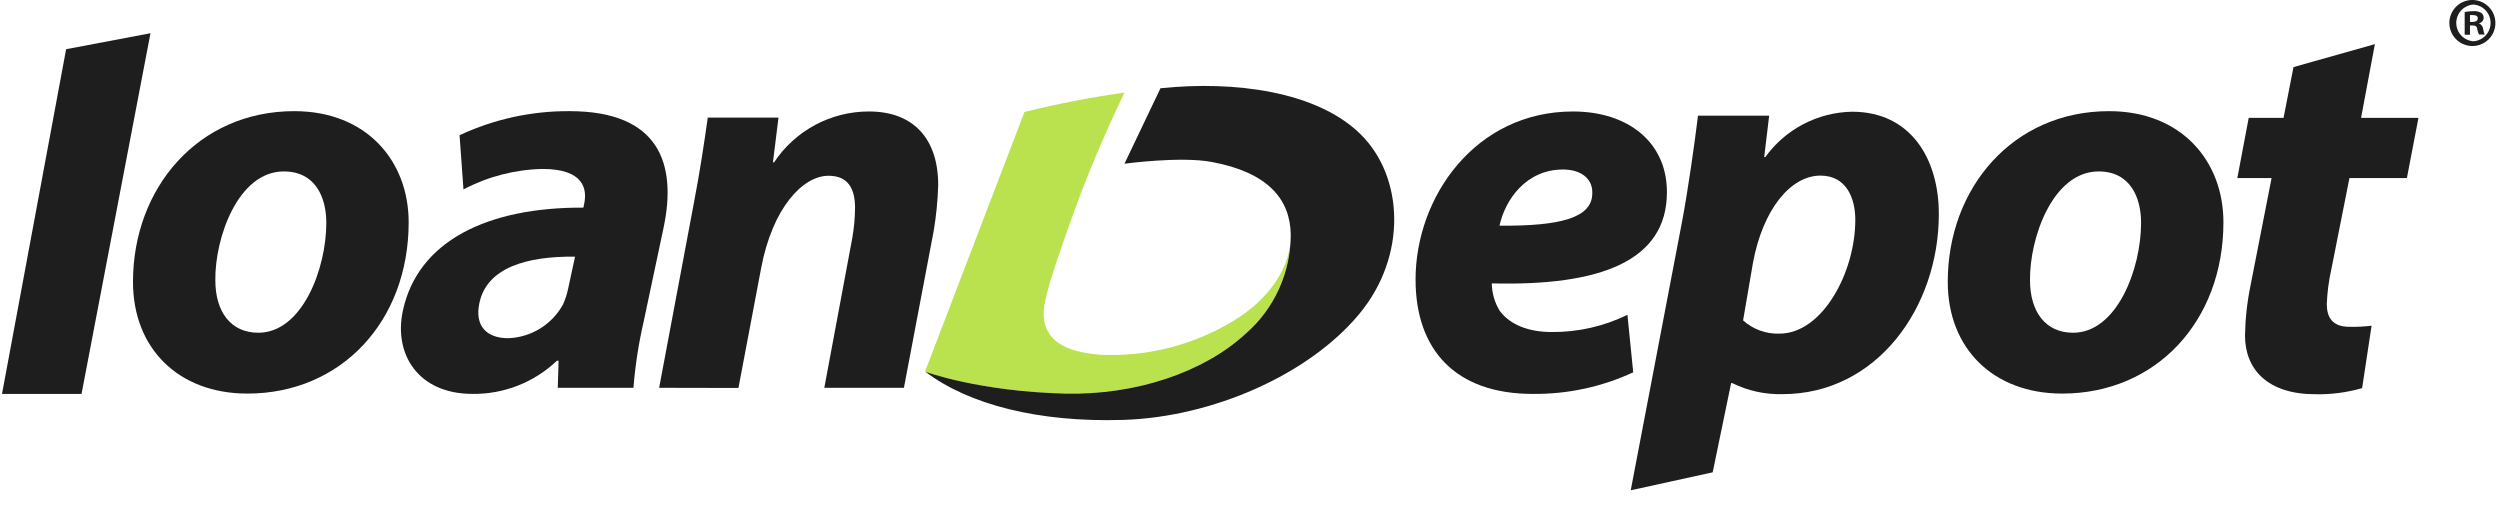 <svg width="178" height="36" viewBox="0 0 178 36" fill="none" xmlns="http://www.w3.org/2000/svg">
<g clip-path="url(#clip0_895_15)">
<path d="M88.68 23.772C89.69 22.892 90.5 21.805 91.055 20.586C91.61 19.367 91.897 18.043 91.897 16.703C91.932 18.932 90.475 21.206 87.897 22.8C85.028 24.562 81.695 25.418 78.332 25.257C75.109 25.006 74.503 23.766 74.332 22.743C74.16 21.72 74.789 19.766 76.463 15.097C77.755 11.492 79.383 8 80.063 6.589C77.668 6.93 75.292 7.392 72.943 7.972L65.857 26.469C65.857 26.469 69.663 27.875 75.812 28.023C80.829 28.137 85.68 26.537 88.68 23.772Z" fill="#BAE14E"/>
<path fill-rule="evenodd" clip-rule="evenodd" d="M175.863 2.474H175.485V0.857C175.69 0.813 175.899 0.792 176.108 0.794C176.308 0.776 176.508 0.822 176.68 0.926C176.73 0.969 176.77 1.022 176.798 1.082C176.826 1.143 176.84 1.208 176.84 1.274C176.833 1.368 176.796 1.456 176.734 1.526C176.672 1.596 176.589 1.644 176.497 1.663C176.58 1.695 176.652 1.749 176.706 1.82C176.759 1.89 176.792 1.975 176.8 2.063C176.845 2.309 176.874 2.411 176.92 2.457H176.508C176.445 2.335 176.401 2.204 176.377 2.069C176.377 1.891 176.251 1.811 176.04 1.811H175.863V2.474ZM175.863 1.56H176.04C176.251 1.56 176.417 1.491 176.417 1.32C176.417 1.149 176.308 1.074 176.068 1.074C176 1.069 175.931 1.069 175.863 1.074V1.56Z" fill="#1E1E1E"/>
<path fill-rule="evenodd" clip-rule="evenodd" d="M176.108 6.26966e-06C176.43 0.015 176.739 0.123 176.999 0.313C177.259 0.502 177.458 0.764 177.57 1.065C177.683 1.366 177.704 1.694 177.632 2.007C177.56 2.321 177.397 2.606 177.164 2.827C176.93 3.049 176.637 3.197 176.321 3.253C176.004 3.309 175.678 3.271 175.383 3.143C175.087 3.016 174.836 2.804 174.661 2.535C174.485 2.265 174.392 1.95 174.394 1.629C174.395 1.408 174.44 1.189 174.527 0.986C174.615 0.783 174.742 0.6 174.903 0.447C175.063 0.295 175.252 0.177 175.46 0.1C175.667 0.023 175.888 -0.011 176.108 6.26966e-06ZM176.108 0.326C175.777 0.348 175.466 0.495 175.239 0.737C175.012 0.98 174.886 1.299 174.886 1.631C174.886 1.964 175.012 2.283 175.239 2.526C175.466 2.768 175.777 2.915 176.108 2.937C176.44 2.915 176.75 2.768 176.977 2.526C177.204 2.283 177.33 1.964 177.33 1.631C177.33 1.299 177.204 0.98 176.977 0.737C176.75 0.495 176.44 0.348 176.108 0.326Z" fill="#1E1E1E"/>
<path d="M4.708 3.503L0.143 28.046H5.805L10.714 2.366L4.708 3.503Z" fill="#1E1E1E"/>
<path fill-rule="evenodd" clip-rule="evenodd" d="M17.612 28.023C24.297 28.023 29.097 22.869 29.097 15.823C29.097 11.457 26.097 7.914 20.954 7.914C14.109 7.914 9.469 13.383 9.469 20.069C9.469 24.834 12.732 28.023 17.612 28.023ZM18.394 23.691C16.429 23.691 15.332 22.2 15.332 19.954C15.292 16.966 16.937 12.206 20.206 12.206C22.486 12.206 23.234 14.091 23.234 15.863C23.234 19.166 21.503 23.691 18.394 23.691Z" fill="#1E1E1E"/>
<path d="M46.931 27.611L49.371 14.629C49.845 12.189 50.154 10.057 50.394 8.371H55.428L55.034 11.56H55.114C55.853 10.443 56.859 9.528 58.04 8.895C59.221 8.263 60.54 7.934 61.879 7.937C65.028 7.937 66.799 9.869 66.799 13.171C66.768 14.267 66.661 15.359 66.479 16.44L64.359 27.611H58.691L60.679 16.966C60.807 16.251 60.874 15.526 60.879 14.8C60.879 13.463 60.405 12.514 58.994 12.514C57.142 12.514 54.994 14.834 54.194 19.086L52.577 27.623L46.931 27.611Z" fill="#1E1E1E"/>
<path fill-rule="evenodd" clip-rule="evenodd" d="M109.125 28.046C111.597 28.074 114.043 27.549 116.285 26.509L115.874 22.417C114.196 23.235 112.352 23.654 110.485 23.64C108.834 23.64 107.531 23.126 106.788 22.143C106.421 21.552 106.224 20.872 106.217 20.177C113.925 20.371 118.685 18.6 118.685 13.68C118.685 10.103 115.891 7.937 112 7.937C105.034 7.937 100.788 14.04 100.788 19.897C100.788 24.897 103.617 28.046 109.125 28.046ZM111.285 12.069C112.588 12.069 113.371 12.737 113.371 13.68V13.749C113.371 15.497 111.171 16.103 106.765 16.069C107.16 14.234 108.651 12.069 111.285 12.069Z" fill="#1E1E1E"/>
<path fill-rule="evenodd" clip-rule="evenodd" d="M116.108 34.909L119.754 15.823C120.188 13.537 120.657 10.2 120.897 8.234H125.965L125.611 11.183H125.691C126.399 10.202 127.326 9.399 128.398 8.839C129.471 8.279 130.659 7.976 131.868 7.954C136.04 7.954 138.045 11.303 138.045 15.234C138.045 21.926 133.6 28.063 126.914 28.063C125.673 28.095 124.444 27.825 123.331 27.274H123.257L121.943 33.629L116.108 34.909ZM124.108 22.811C124.817 23.452 125.748 23.79 126.703 23.754C129.737 23.754 132.097 19.423 132.097 15.652C132.097 14.114 131.468 12.503 129.617 12.503C127.491 12.503 125.525 14.903 124.817 18.68L124.108 22.811Z" fill="#1E1E1E"/>
<path fill-rule="evenodd" clip-rule="evenodd" d="M146.823 28.023C153.514 28.023 158.308 22.869 158.308 15.823C158.308 11.457 155.308 7.914 150.165 7.914C143.32 7.914 138.68 13.383 138.68 20.069C138.68 24.834 141.943 28.023 146.823 28.023ZM147.605 23.691C145.64 23.691 144.537 22.2 144.537 19.954C144.497 16.966 146.148 12.206 149.423 12.206C151.697 12.206 152.445 14.091 152.445 15.863C152.445 19.171 150.714 23.691 147.605 23.691Z" fill="#1E1E1E"/>
<path d="M169.091 3.143L168.108 8.394H172.194L171.371 12.68H167.28L165.983 19.217C165.804 20.017 165.699 20.832 165.668 21.651C165.668 22.594 166.063 23.269 167.28 23.269C167.807 23.282 168.334 23.255 168.857 23.189L168.183 27.634C167.097 27.948 165.97 28.095 164.84 28.069C161.457 28.069 159.845 26.297 159.845 23.897C159.864 22.693 159.996 21.494 160.24 20.314L161.737 12.68H159.297L160.108 8.394H162.588L163.297 4.777L169.091 3.143Z" fill="#1E1E1E"/>
<path fill-rule="evenodd" clip-rule="evenodd" d="M45.102 27.611C45.226 26.036 45.467 24.471 45.822 22.931L47.245 16.217C48.205 11.691 46.965 7.914 40.554 7.914C37.848 7.897 35.171 8.482 32.72 9.629L33 13.486C34.736 12.57 36.661 12.072 38.623 12.029C41.594 12.029 41.811 13.486 41.594 14.509L41.537 14.783C34.737 14.749 29.742 17.143 28.68 22.143C28.028 25.189 29.748 28.046 33.645 28.046C35.878 28.071 38.033 27.225 39.651 25.686H39.771L39.714 27.611H45.102ZM34.131 21.583C34.657 19.051 37.514 18.234 40.943 18.274L40.451 20.554C40.371 20.937 40.25 21.311 40.091 21.669C39.705 22.375 39.141 22.969 38.456 23.392C37.771 23.815 36.987 24.052 36.182 24.08C34.703 24.08 33.777 23.263 34.131 21.583Z" fill="#1E1E1E"/>
<path d="M82.668 6.28C87.868 5.743 93.731 6.486 96.851 9.537C99.959 12.571 100.217 18.234 96.765 22.371C93.176 26.686 86.319 29.703 79.971 29.897C73.942 30.086 68.971 28.806 65.891 26.469C65.891 26.469 69.696 27.874 75.845 28.023C80.822 28.137 85.674 26.537 88.679 23.771C89.689 22.893 90.499 21.809 91.055 20.592C91.611 19.375 91.9 18.052 91.902 16.714C91.868 14.177 90.273 12.274 86.273 11.531C84.062 11.114 80.062 11.657 80.062 11.657L82.628 6.28H82.668Z" fill="#1E1E1E"/>
</g>
<defs>
<clipPath id="clip0_895_15">
<rect width="178" height="36" fill="white"/>
</clipPath>
</defs>
</svg>
